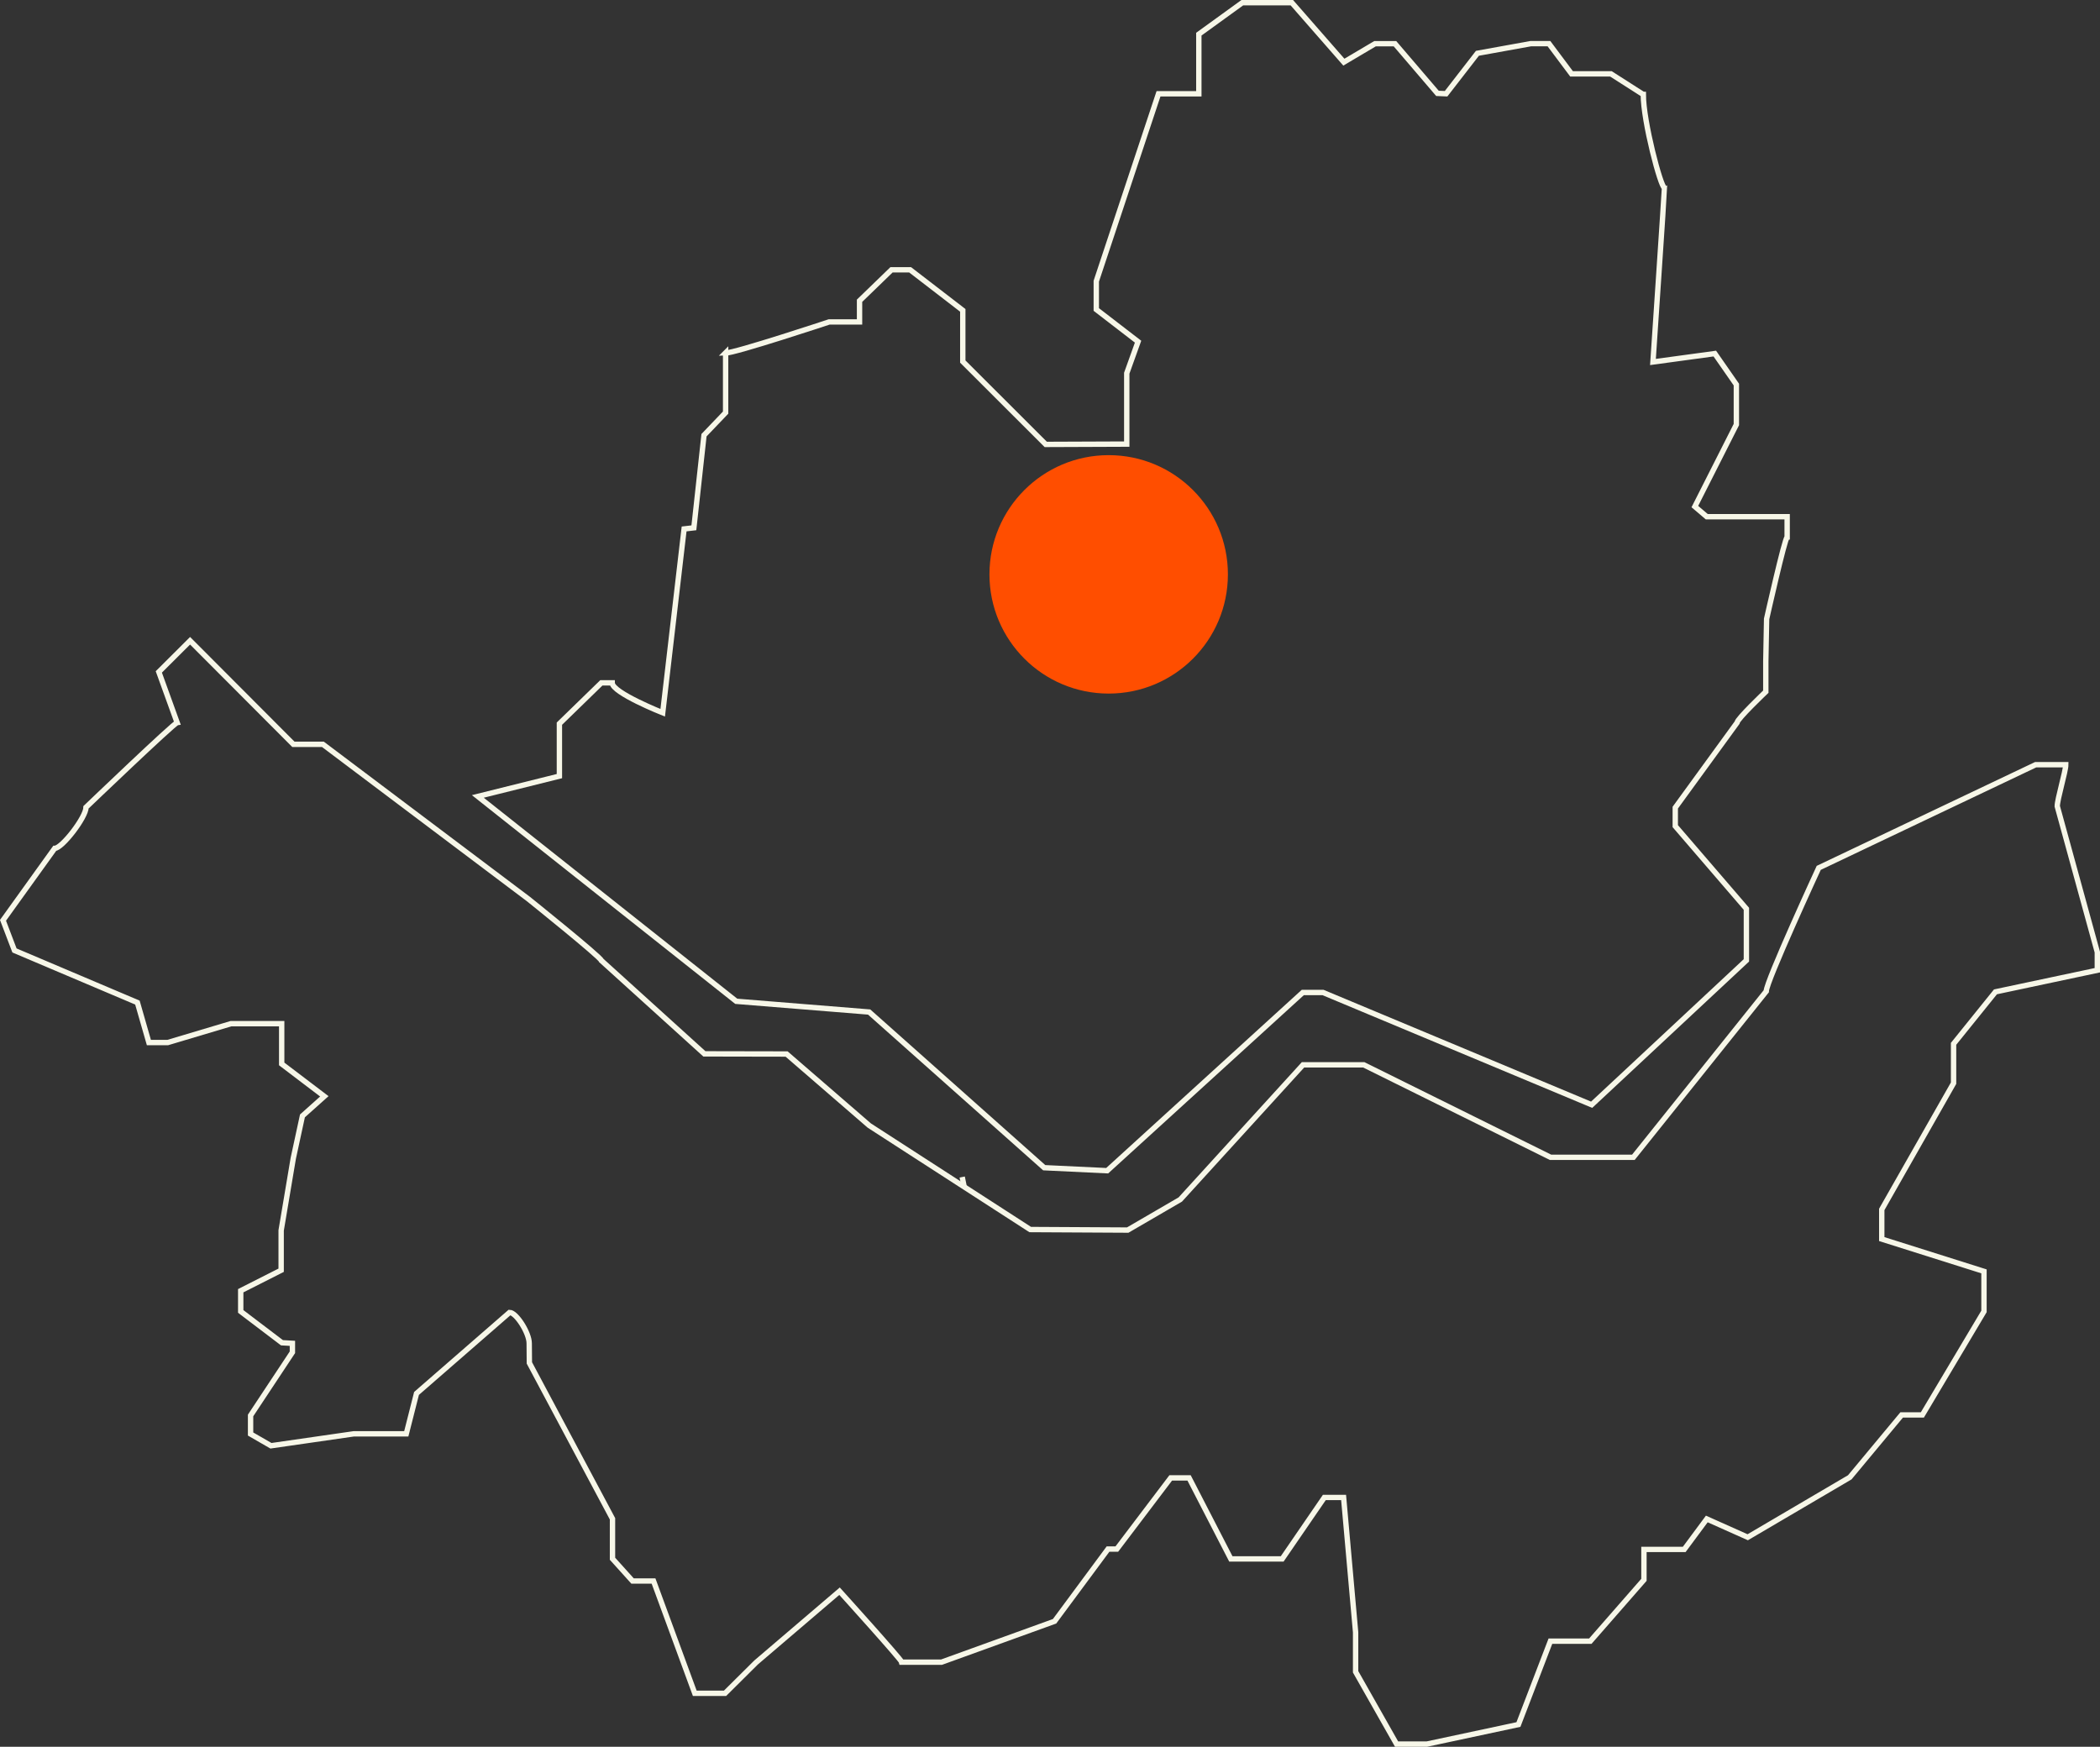 <?xml version="1.0" encoding="UTF-8"?>
<svg id="_레이어_2" data-name="레이어 2" xmlns="http://www.w3.org/2000/svg" viewBox="0 0 391.54 325.72">
  <rect x="0" y="0" width="391.54" height="325.72" fill="#333333" stroke="none"/>
  <defs>
    <style>
      .cls-1 {
        fill: #ff4e00;
      }

      .cls-2 {
        fill: none;
        stroke: #f7f7e8;
        stroke-miterlimit: 10;
      }
    </style>
  </defs>
  <g id="_레이어_1-2" data-name="레이어 1">
    <g>
      <path class="cls-2" d="M179.78,221.35c-.14-.67-.25-1.22-.38-1.87l.38,1.87Z"/>
      <path class="cls-2" d="M98.7,254.14l15.5,29.07v7.45l3.74,4.15h3.91l7.69,20.94h5.64l5.79-5.75,15.56-13.29s11.52,12.74,11.6,13.23h7.42l21.07-7.62,9.97-13.47h1.64l10.05-13.27h3.42l7.79,15.11h9.57l7.86-11.46h3.59l2.24,25.15v7.36l7.64,13.48h5.64l17.08-3.65,5.96-15.54h7.44l10-11.44v-5.67h7.51l4.21-5.68,7.63,3.41,19.03-11.18,9.67-11.63h3.86l11.49-19.3v-7.47l-19.06-6.02v-5.53l13.39-23.54v-7.34l7.81-9.69,18.99-4.03v-3.38l-7.47-27.2c0-1.32,1.59-6.53,1.59-7.75h-5.61l-40.45,19.24s-9.79,21.21-9.79,23.02l-24.77,30.95h-15.45l-34.81-17.24h-11.34l-22.88,25.11-9.8,5.7-18.18-.1-30-19.39-15.42-13.34s-13.49-.03-15.33-.03l-19.21-17.4c-.1-.64-13.6-11.47-13.6-11.47l-38.32-28.85h-5.5l-19.26-19.31-5.83,5.81,3.42,9.46c-.62,.1-16.99,15.78-16.99,15.78,0,1.87-4.48,7.66-5.84,7.66L.56,171.61l2.14,5.62,22.92,9.72,2.14,7.45h3.52l11.79-3.52h9.45v7.51l7.95,6.04-4.08,3.65-1.71,7.91-2.26,13.44v7.43l-7.54,3.82v3.86l7.69,5.84c.69,.04,1.28,.07,1.95,.11v1.67l-7.8,11.78v3.46l3.8,2.19,15.46-2.23h9.77l1.91-7.53,17.35-15.1c1.24,0,3.66,3.8,3.66,5.75l.03,3.65Z"/>
      <path class="cls-2" d="M306.39,17.6c0,5.1,3.25,17.36,3.95,17.42,0,.58-2.15,32.48-2.15,32.48l11.53-1.57,4.02,5.78v7.46l-7.74,15.29,2.22,1.89h14.99v3.83c-.43,.08-3.83,15.23-3.83,15.23l-.15,7.9v5.67s-5.4,5.14-5.34,5.75l-11.54,15.87v3.45l13.26,15.41v9.62l-28.85,26.92-50.08-20.93h-3.78l-36.47,33.23-11.74-.56-32.64-29.03-24.78-2-48.18-38.2,15.21-3.79v-9.78l7.82-7.61h2.02c0,1.84,9.42,5.58,9.42,5.58l3.99-34.28,1.82-.21,1.89-17.27,4.03-4.21v-11.16l-.05,.05c1.87,0,19.35-5.8,19.35-5.8h5.67v-3.95l5.96-5.77h3.47l9.82,7.56v9.55l15.47,15.45,15.1-.06v-13.22l2.11-5.88-7.79-6v-5.28l11.6-34.94h7.52V6.37l8.11-5.87h9.23l9.7,11.09,5.81-3.44h3.72l7.92,9.26,1.61,.07,5.84-7.54,9.95-1.8h3.39l4.21,5.63h7.34l5.99,3.83Z"/>
    </g>
    <circle class="cls-1" cx="206.71" cy="107.1" r="22.23"/>
  </g>
</svg>